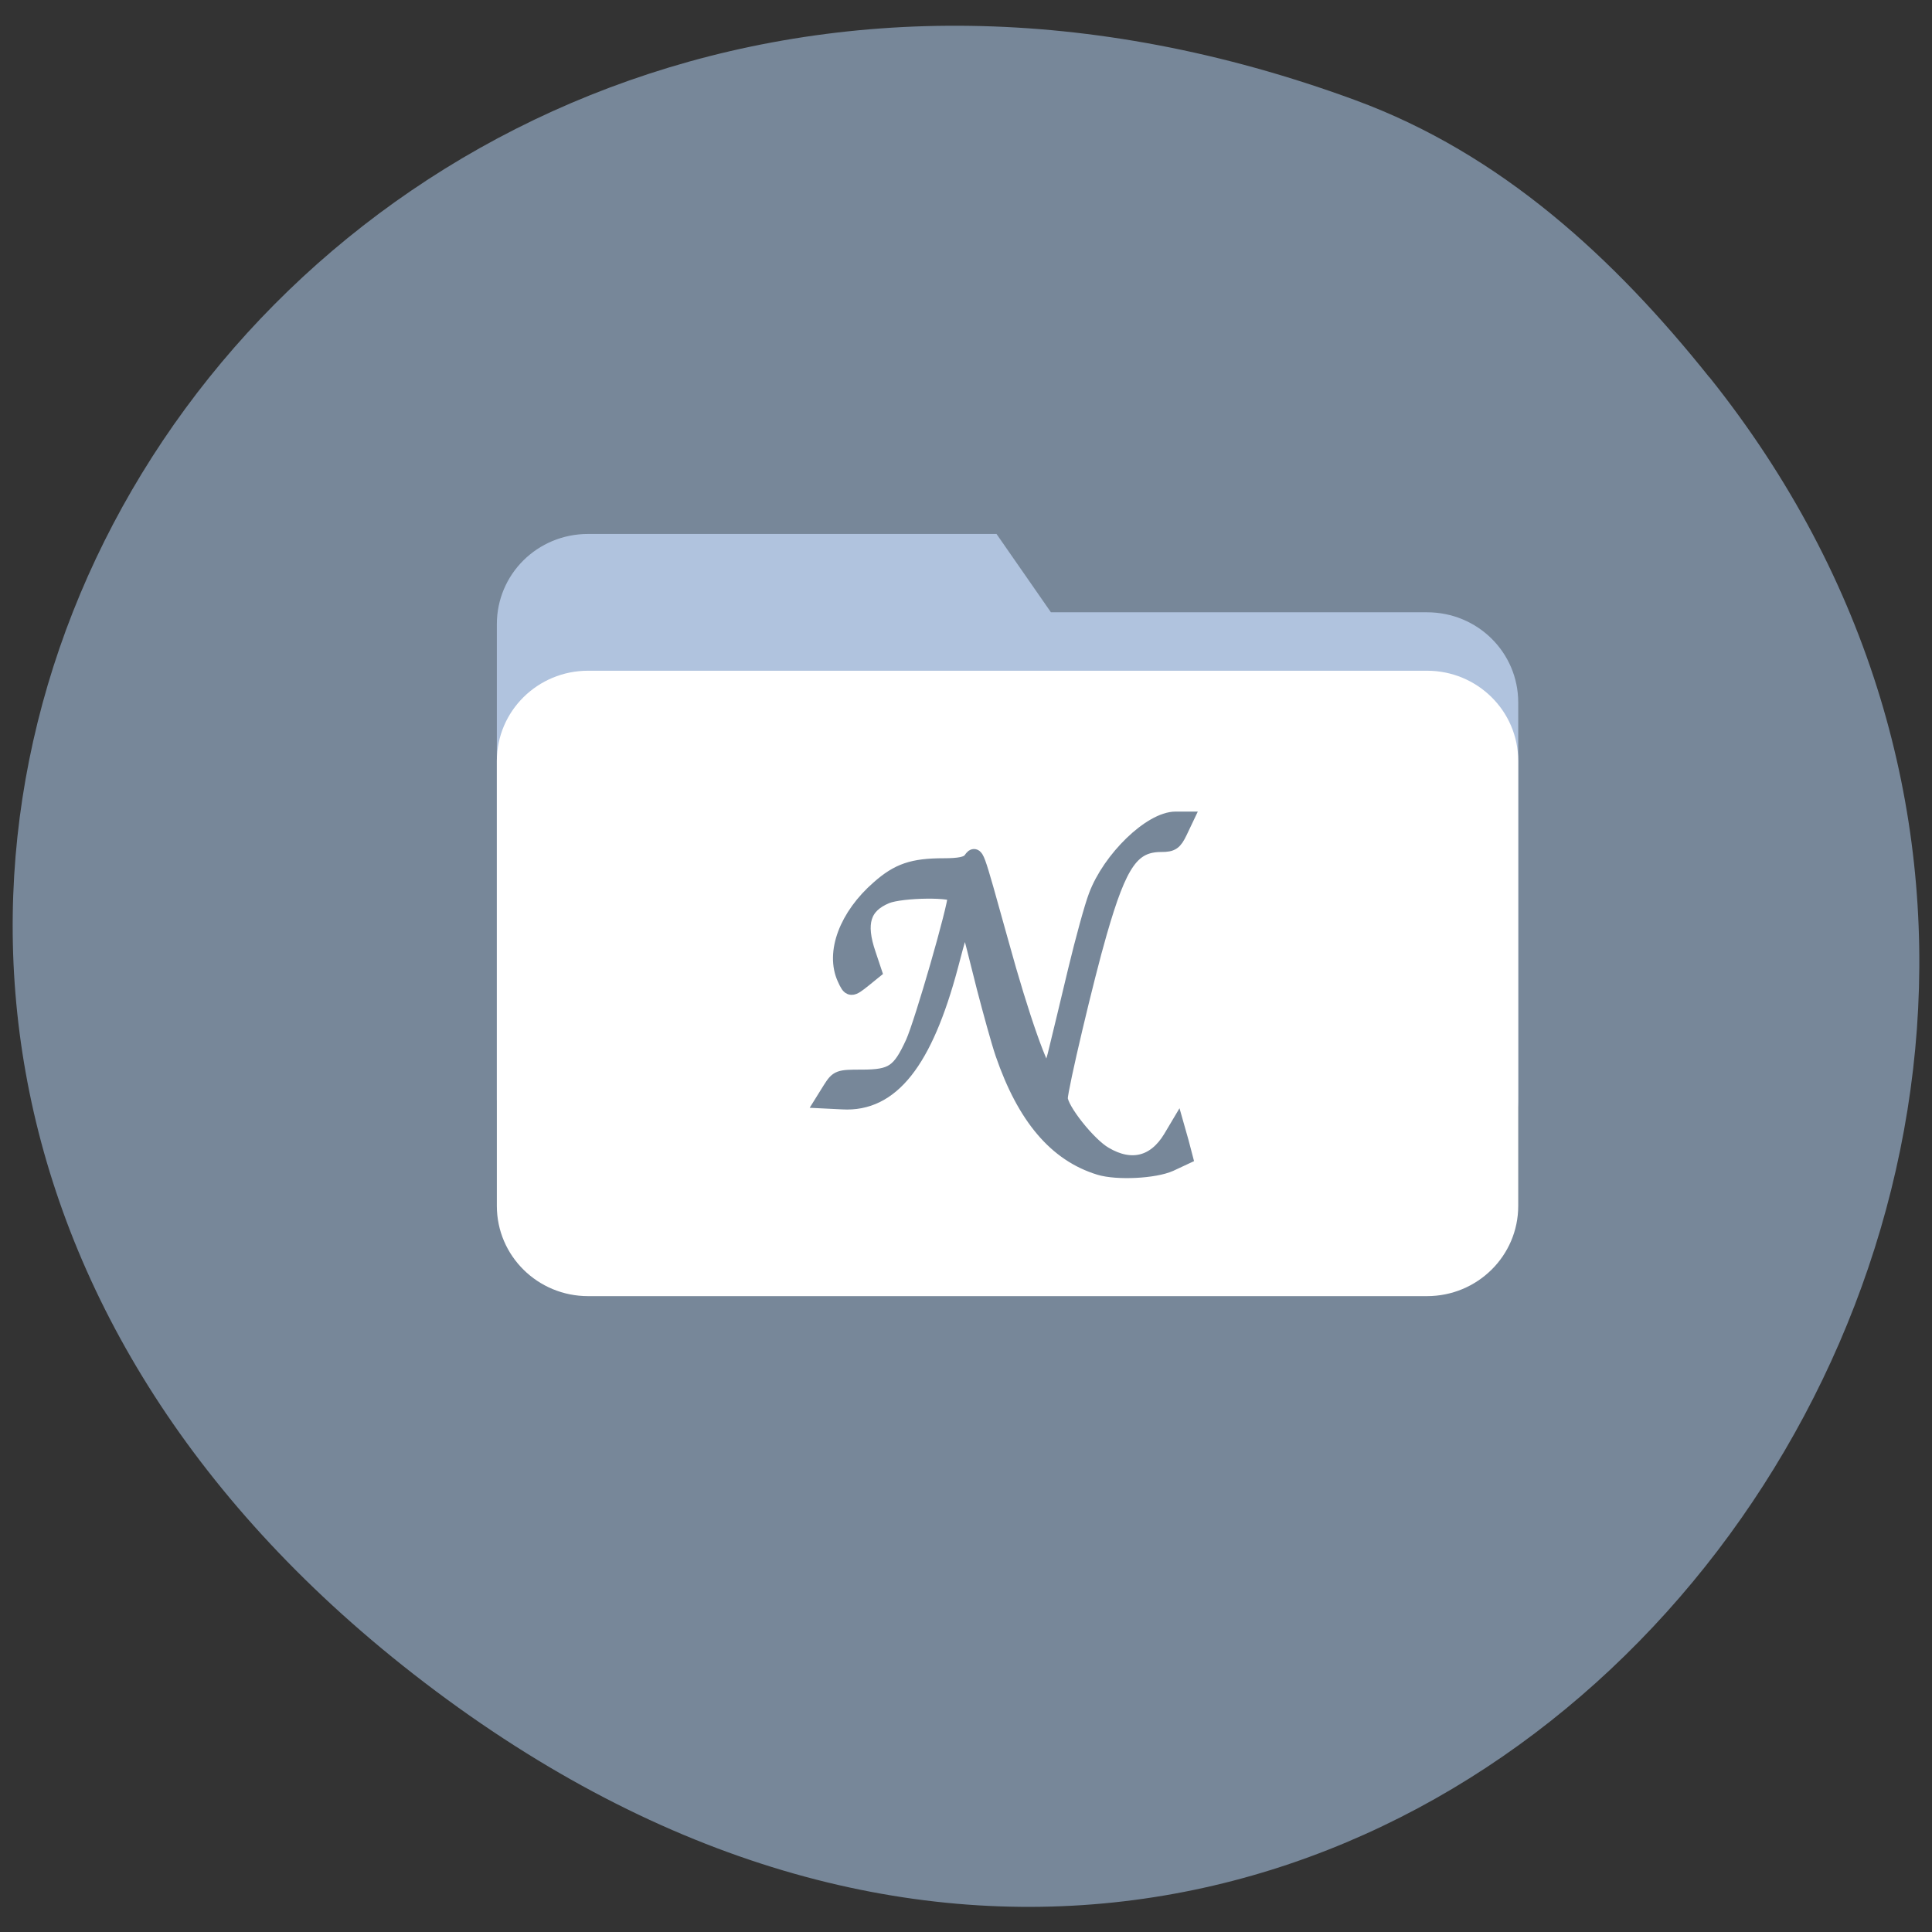 <svg xmlns="http://www.w3.org/2000/svg" viewBox="0 0 24 24"><rect x="0" y="0" width="24" height="24" fill="#333333" stroke="none"/><path d="m 21.234 4.684 c 8.09 10.117 -4.145 25.434 -16.1 16.11 c -11.324 -8.832 -1.563 -24.426 11.699 -19.551 c 1.82 0.668 3.223 1.969 4.402 3.445" fill="#778799"/><path d="m 7.305 6.633 h 5.074 l 0.676 0.973 h 4.672 c 0.629 0 1.133 0.5 1.133 1.121 v 4.922 c 0 0.621 -0.504 1.121 -1.133 1.121 h -10.422 c -0.629 0 -1.133 -0.5 -1.133 -1.121 v -5.895 c 0 -0.621 0.504 -1.121 1.133 -1.121" fill="#b0c3de"/><path d="m 7.305 8.332 h 10.422 c 0.625 0 1.133 0.5 1.133 1.121 v 5.527 c 0 0.621 -0.508 1.121 -1.133 1.121 h -10.422 c -0.625 0 -1.133 -0.5 -1.133 -1.121 v -5.527 c 0 -0.621 0.508 -1.121 1.133 -1.121" fill="#fff"/><path d="m 145.19 946.85 c -5.784 -1.789 -9.963 -6.773 -12.876 -15.334 c -0.549 -1.619 -1.646 -5.665 -2.491 -8.945 c -2.237 -9.07 -2.449 -9.754 -2.702 -9.499 c -0.084 0.128 -0.971 3.109 -1.858 6.602 c -3.42 12.949 -7.894 18.699 -14.396 18.316 l -2.575 -0.128 l 0.971 -1.576 c 0.971 -1.533 1.098 -1.576 4.179 -1.576 c 4.095 0 5.066 -0.682 6.881 -4.685 c 1.224 -2.769 5.657 -18.273 5.657 -19.892 c 0 -0.852 -7.219 -0.767 -9.288 0.085 c -3.124 1.32 -3.842 3.663 -2.406 7.88 l 0.76 2.3 l -1.351 1.107 c -1.731 1.406 -1.815 1.363 -2.491 -0.128 c -1.604 -3.493 0.253 -8.476 4.517 -12.225 c 2.575 -2.3 4.517 -2.982 8.654 -2.982 c 2.111 0 3.124 -0.213 3.588 -0.767 c 0.76 -0.98 0.507 -1.704 4.053 11.16 c 2.744 10.1 5.404 17.677 6.206 17.847 c 0.211 0.043 0.802 -1.448 1.224 -3.322 c 0.464 -1.874 1.604 -6.73 2.575 -10.819 c 0.971 -4.089 2.195 -8.604 2.744 -10.05 c 1.858 -5.03 7.303 -10.351 10.596 -10.351 h 1.309 l -0.802 1.704 c -0.675 1.406 -1.013 1.661 -2.406 1.661 c -3.926 0 -5.615 2.428 -8.317 11.927 c -1.731 6.01 -5.235 21.04 -5.235 22.363 c 0 1.491 3.757 6.304 5.953 7.582 c 3.546 2.13 6.755 1.32 8.865 -2.215 l 0.802 -1.363 l 0.549 1.959 l 0.507 1.959 l -1.984 0.937 c -2.069 0.937 -7.05 1.193 -9.414 0.469" transform="matrix(0.093 0 0 0.092 0.156 -72.61)" fill="#778799" stroke="#778799" stroke-width="2.092"/></svg>